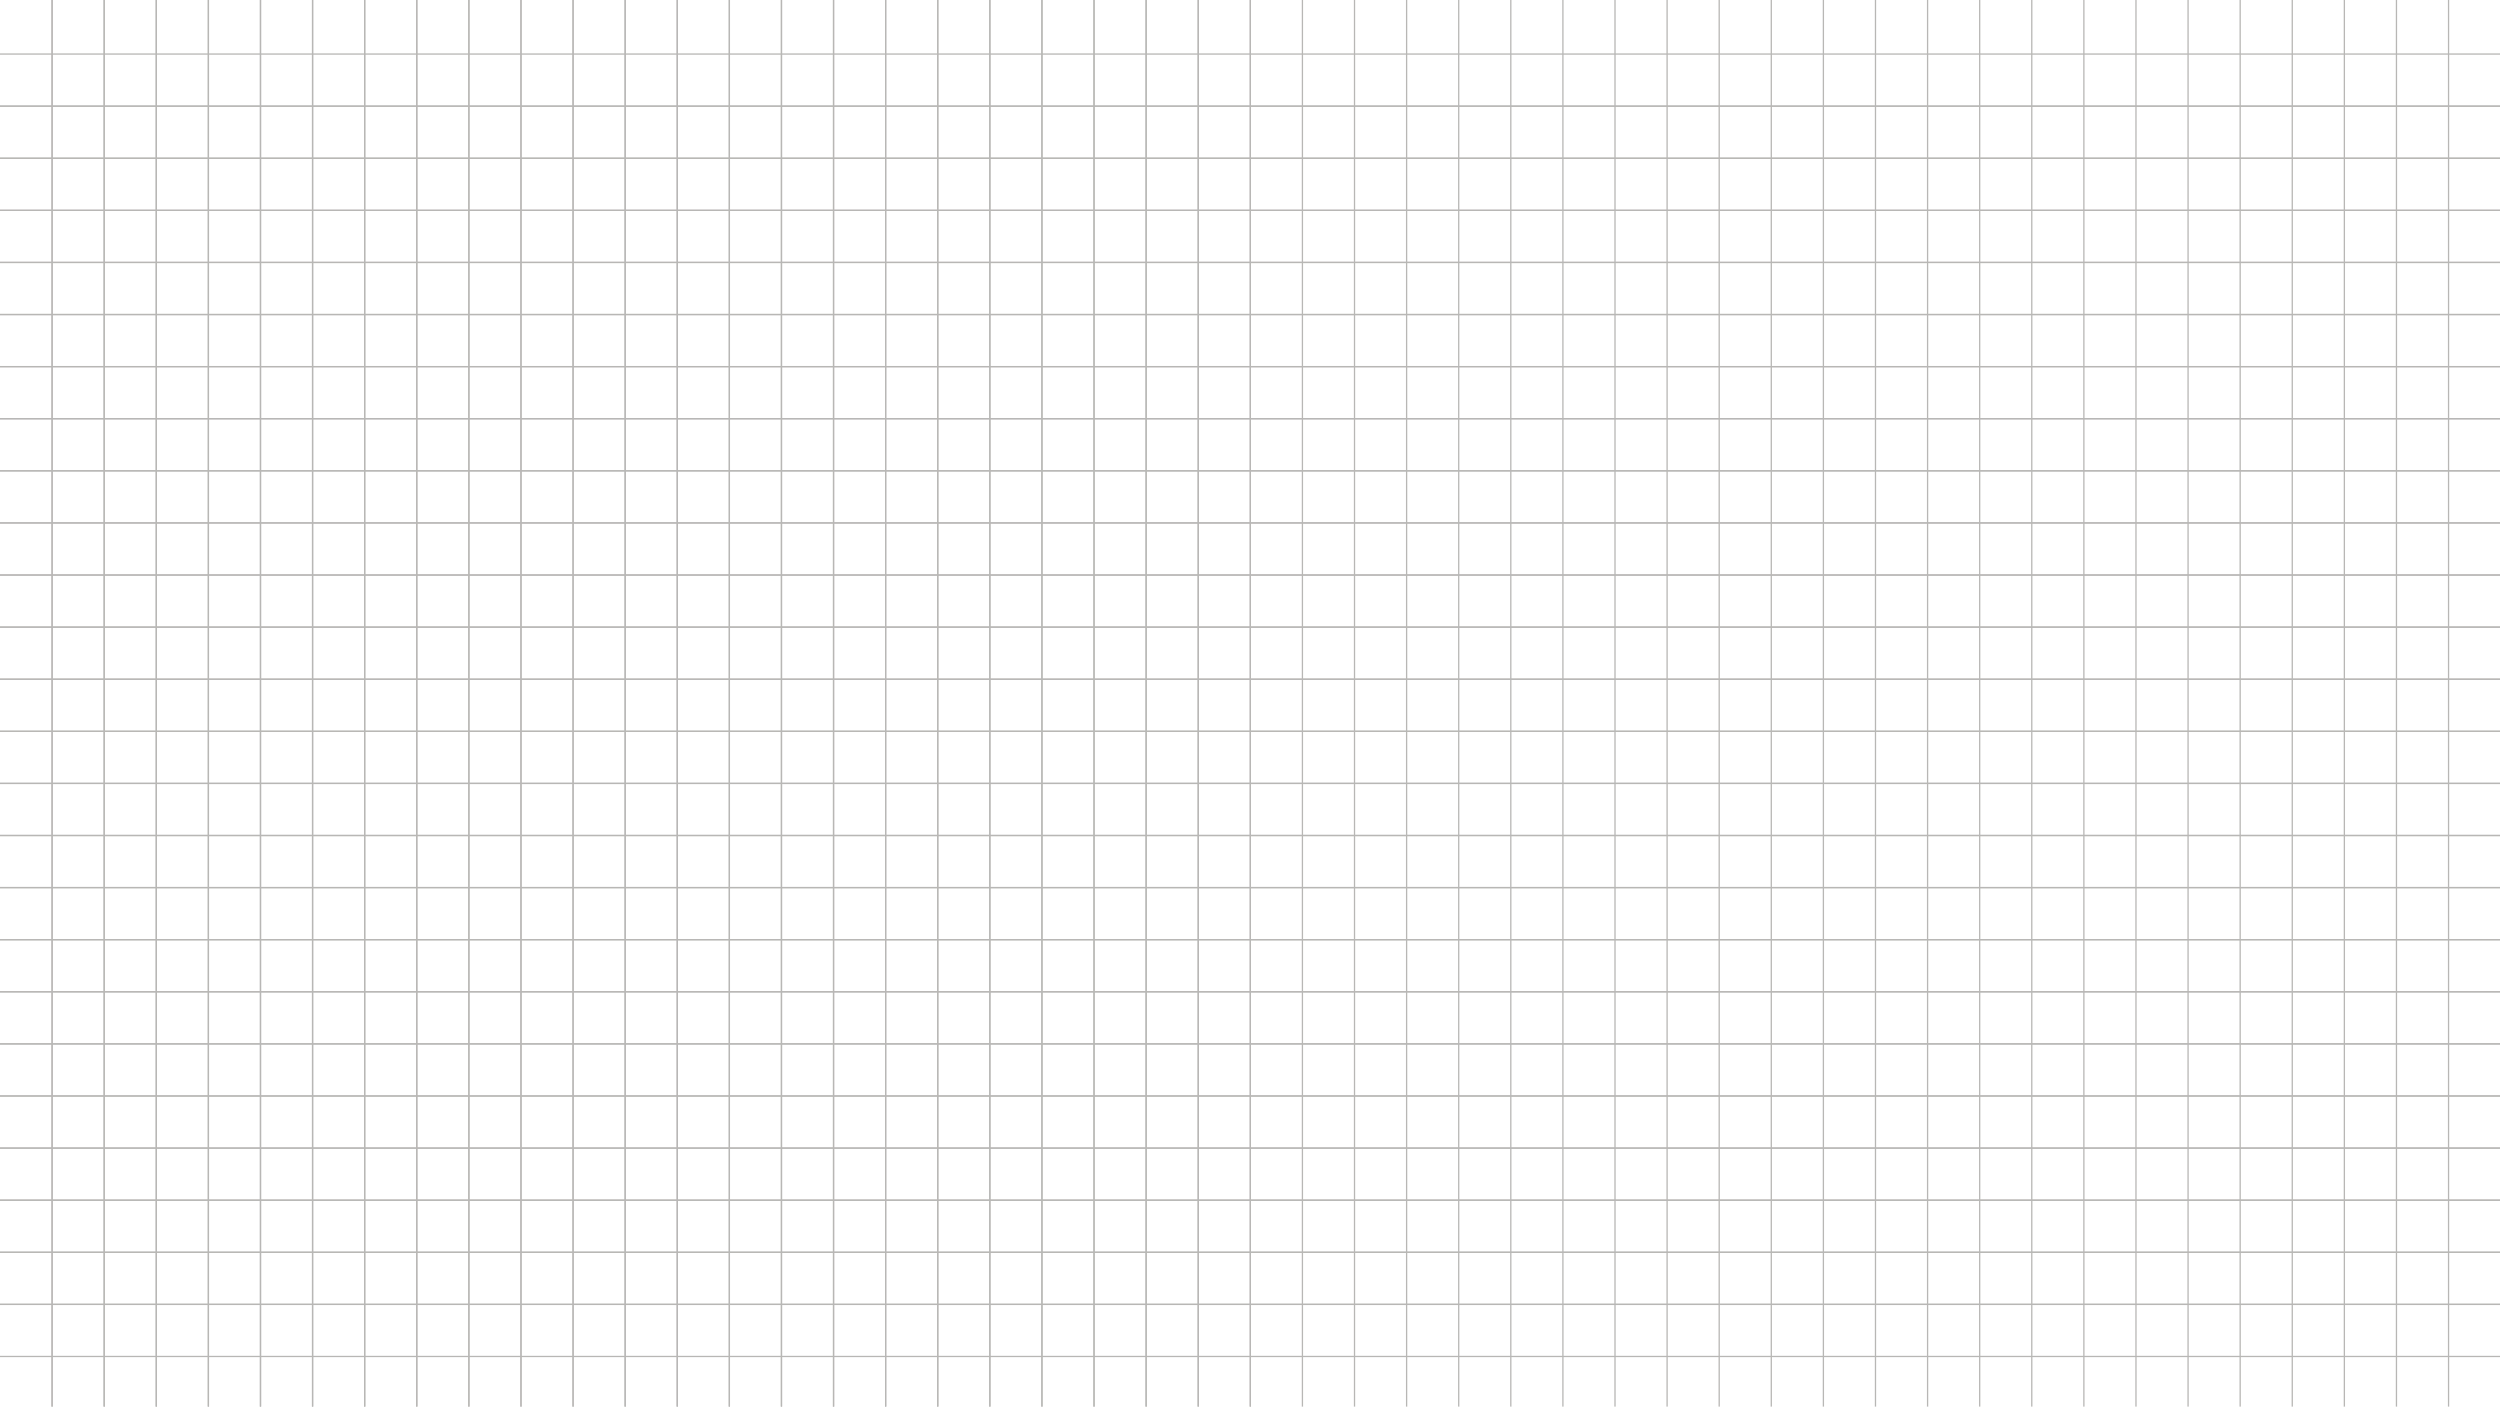 <svg id="Layer_1" data-name="Layer 1" xmlns="http://www.w3.org/2000/svg" viewBox="0 0 1919.5 1080"><defs><style>.cls-1{fill:none;stroke:#b8b7b5;stroke-miterlimit:10;}</style></defs><title>grid</title><line class="cls-1" x1="1919.5" y1="41.5" y2="41.5"/><line class="cls-1" x1="1919.5" y1="81.5" y2="81.5"/><line class="cls-1" x1="1919.5" y1="81.5" y2="81.5"/><line class="cls-1" x1="1919.5" y1="121.5" y2="121.5"/><line class="cls-1" x1="1919.5" y1="121.5" y2="121.5"/><line class="cls-1" x1="1919.5" y1="161.5" y2="161.5"/><line class="cls-1" x1="1919.5" y1="161.5" y2="161.5"/><line class="cls-1" x1="1919.5" y1="201.5" y2="201.5"/><line class="cls-1" x1="1919.5" y1="201.5" y2="201.5"/><line class="cls-1" x1="1919.5" y1="241.5" y2="241.5"/><line class="cls-1" x1="1919.5" y1="241.5" y2="241.5"/><line class="cls-1" x1="1919.5" y1="281.5" y2="281.5"/><line class="cls-1" x1="1919.5" y1="281.5" y2="281.5"/><line class="cls-1" x1="1919.5" y1="321.5" y2="321.5"/><line class="cls-1" x1="1919.5" y1="321.5" y2="321.5"/><line class="cls-1" x1="1919.5" y1="361.5" y2="361.5"/><line class="cls-1" x1="1919.5" y1="361.5" y2="361.5"/><line class="cls-1" x1="1919.5" y1="401.5" y2="401.5"/><line class="cls-1" x1="1919.5" y1="401.5" y2="401.5"/><line class="cls-1" x1="1919.5" y1="441.5" y2="441.5"/><line class="cls-1" x1="1919.5" y1="441.5" y2="441.5"/><line class="cls-1" x1="1919.5" y1="481.5" y2="481.5"/><line class="cls-1" x1="1919.5" y1="481.5" y2="481.5"/><line class="cls-1" x1="1919.5" y1="521.5" y2="521.5"/><line class="cls-1" x1="1919.5" y1="521.5" y2="521.5"/><line class="cls-1" x1="1919.5" y1="561.5" y2="561.5"/><line class="cls-1" x1="1919.5" y1="561.5" y2="561.5"/><line class="cls-1" x1="1919.5" y1="601.5" y2="601.5"/><line class="cls-1" x1="1919.5" y1="601.5" y2="601.5"/><line class="cls-1" x1="1919.5" y1="641.5" y2="641.5"/><line class="cls-1" x1="1919.5" y1="641.5" y2="641.5"/><line class="cls-1" x1="1919.5" y1="681.5" y2="681.5"/><line class="cls-1" x1="1919.5" y1="681.5" y2="681.5"/><line class="cls-1" x1="1919.5" y1="721.5" y2="721.5"/><line class="cls-1" x1="1919.5" y1="721.5" y2="721.5"/><line class="cls-1" x1="1919.5" y1="761.5" y2="761.5"/><line class="cls-1" x1="1919.5" y1="761.5" y2="761.5"/><line class="cls-1" x1="1919.5" y1="801.5" y2="801.5"/><line class="cls-1" x1="1919.5" y1="801.5" y2="801.5"/><line class="cls-1" x1="1919.5" y1="841.5" y2="841.5"/><line class="cls-1" x1="1919.5" y1="841.5" y2="841.5"/><line class="cls-1" x1="1919.5" y1="881.5" y2="881.5"/><line class="cls-1" x1="1919.5" y1="881.5" y2="881.5"/><line class="cls-1" x1="1919.5" y1="921.5" y2="921.5"/><line class="cls-1" x1="1919.5" y1="921.5" y2="921.5"/><line class="cls-1" x1="1919.5" y1="961.5" y2="961.5"/><line class="cls-1" x1="1919.5" y1="961.5" y2="961.5"/><line class="cls-1" x1="1919.5" y1="1001.5" y2="1001.5"/><line class="cls-1" x1="1919.5" y1="1001.5" y2="1001.5"/><line class="cls-1" x1="1919.5" y1="1041.5" y2="1041.5"/><line class="cls-1" x1="1000" y1="1080" x2="1000"/><line class="cls-1" x1="1040" y1="1080" x2="1040"/><line class="cls-1" x1="1080" y1="1080" x2="1080"/><line class="cls-1" x1="1120" y1="1080" x2="1120"/><line class="cls-1" x1="1160" y1="1080" x2="1160"/><line class="cls-1" x1="1200" y1="1080" x2="1200"/><line class="cls-1" x1="1240" y1="1080" x2="1240"/><line class="cls-1" x1="1280" y1="1080" x2="1280"/><line class="cls-1" x1="1320" y1="1080" x2="1320"/><line class="cls-1" x1="1360" y1="1080" x2="1360"/><line class="cls-1" x1="1400" y1="1080" x2="1400"/><line class="cls-1" x1="1440" y1="1080" x2="1440"/><line class="cls-1" x1="1480" y1="1080" x2="1480"/><line class="cls-1" x1="1520" y1="1080" x2="1520"/><line class="cls-1" x1="1560" y1="1080" x2="1560"/><line class="cls-1" x1="1600" y1="1080" x2="1600"/><line class="cls-1" x1="1640" y1="1080" x2="1640"/><line class="cls-1" x1="1680" y1="1080" x2="1680"/><line class="cls-1" x1="1720" y1="1080" x2="1720"/><line class="cls-1" x1="1760" y1="1080" x2="1760"/><line class="cls-1" x1="1800" y1="1080" x2="1800"/><line class="cls-1" x1="1840" y1="1080" x2="1840"/><line class="cls-1" x1="1880" y1="1080" x2="1880"/><line class="cls-1" x1="960" y1="1080" x2="960"/><line class="cls-1" x1="960" y1="1080" x2="960"/><line class="cls-1" x1="920" y1="1080" x2="920"/><line class="cls-1" x1="920" y1="1080" x2="920"/><line class="cls-1" x1="880" y1="1080" x2="880"/><line class="cls-1" x1="880" y1="1080" x2="880"/><line class="cls-1" x1="840" y1="1080" x2="840"/><line class="cls-1" x1="840" y1="1080" x2="840"/><line class="cls-1" x1="800" y1="1080" x2="800"/><line class="cls-1" x1="800" y1="1080" x2="800"/><line class="cls-1" x1="760" y1="1080" x2="760"/><line class="cls-1" x1="760" y1="1080" x2="760"/><line class="cls-1" x1="720" y1="1080" x2="720"/><line class="cls-1" x1="720" y1="1080" x2="720"/><line class="cls-1" x1="680" y1="1080" x2="680"/><line class="cls-1" x1="680" y1="1080" x2="680"/><line class="cls-1" x1="640" y1="1080" x2="640"/><line class="cls-1" x1="640" y1="1080" x2="640"/><line class="cls-1" x1="600" y1="1080" x2="600"/><line class="cls-1" x1="600" y1="1080" x2="600"/><line class="cls-1" x1="560" y1="1080" x2="560"/><line class="cls-1" x1="560" y1="1080" x2="560"/><line class="cls-1" x1="520" y1="1080" x2="520"/><line class="cls-1" x1="520" y1="1080" x2="520"/><line class="cls-1" x1="480" y1="1080" x2="480"/><line class="cls-1" x1="480" y1="1080" x2="480"/><line class="cls-1" x1="440" y1="1080" x2="440"/><line class="cls-1" x1="440" y1="1080" x2="440"/><line class="cls-1" x1="400" y1="1080" x2="400"/><line class="cls-1" x1="400" y1="1080" x2="400"/><line class="cls-1" x1="360" y1="1080" x2="360"/><line class="cls-1" x1="360" y1="1080" x2="360"/><line class="cls-1" x1="320" y1="1080" x2="320"/><line class="cls-1" x1="320" y1="1080" x2="320"/><line class="cls-1" x1="280" y1="1080" x2="280"/><line class="cls-1" x1="280" y1="1080" x2="280"/><line class="cls-1" x1="240" y1="1080" x2="240"/><line class="cls-1" x1="240" y1="1080" x2="240"/><line class="cls-1" x1="200" y1="1080" x2="200"/><line class="cls-1" x1="200" y1="1080" x2="200"/><line class="cls-1" x1="160" y1="1080" x2="160"/><line class="cls-1" x1="160" y1="1080" x2="160"/><line class="cls-1" x1="120" y1="1080" x2="120"/><line class="cls-1" x1="120" y1="1080" x2="120"/><line class="cls-1" x1="80" y1="1080" x2="80"/><line class="cls-1" x1="80" y1="1080" x2="80"/><line class="cls-1" x1="40" y1="1080" x2="40"/><line class="cls-1" x1="40" y1="1080" x2="40"/></svg>